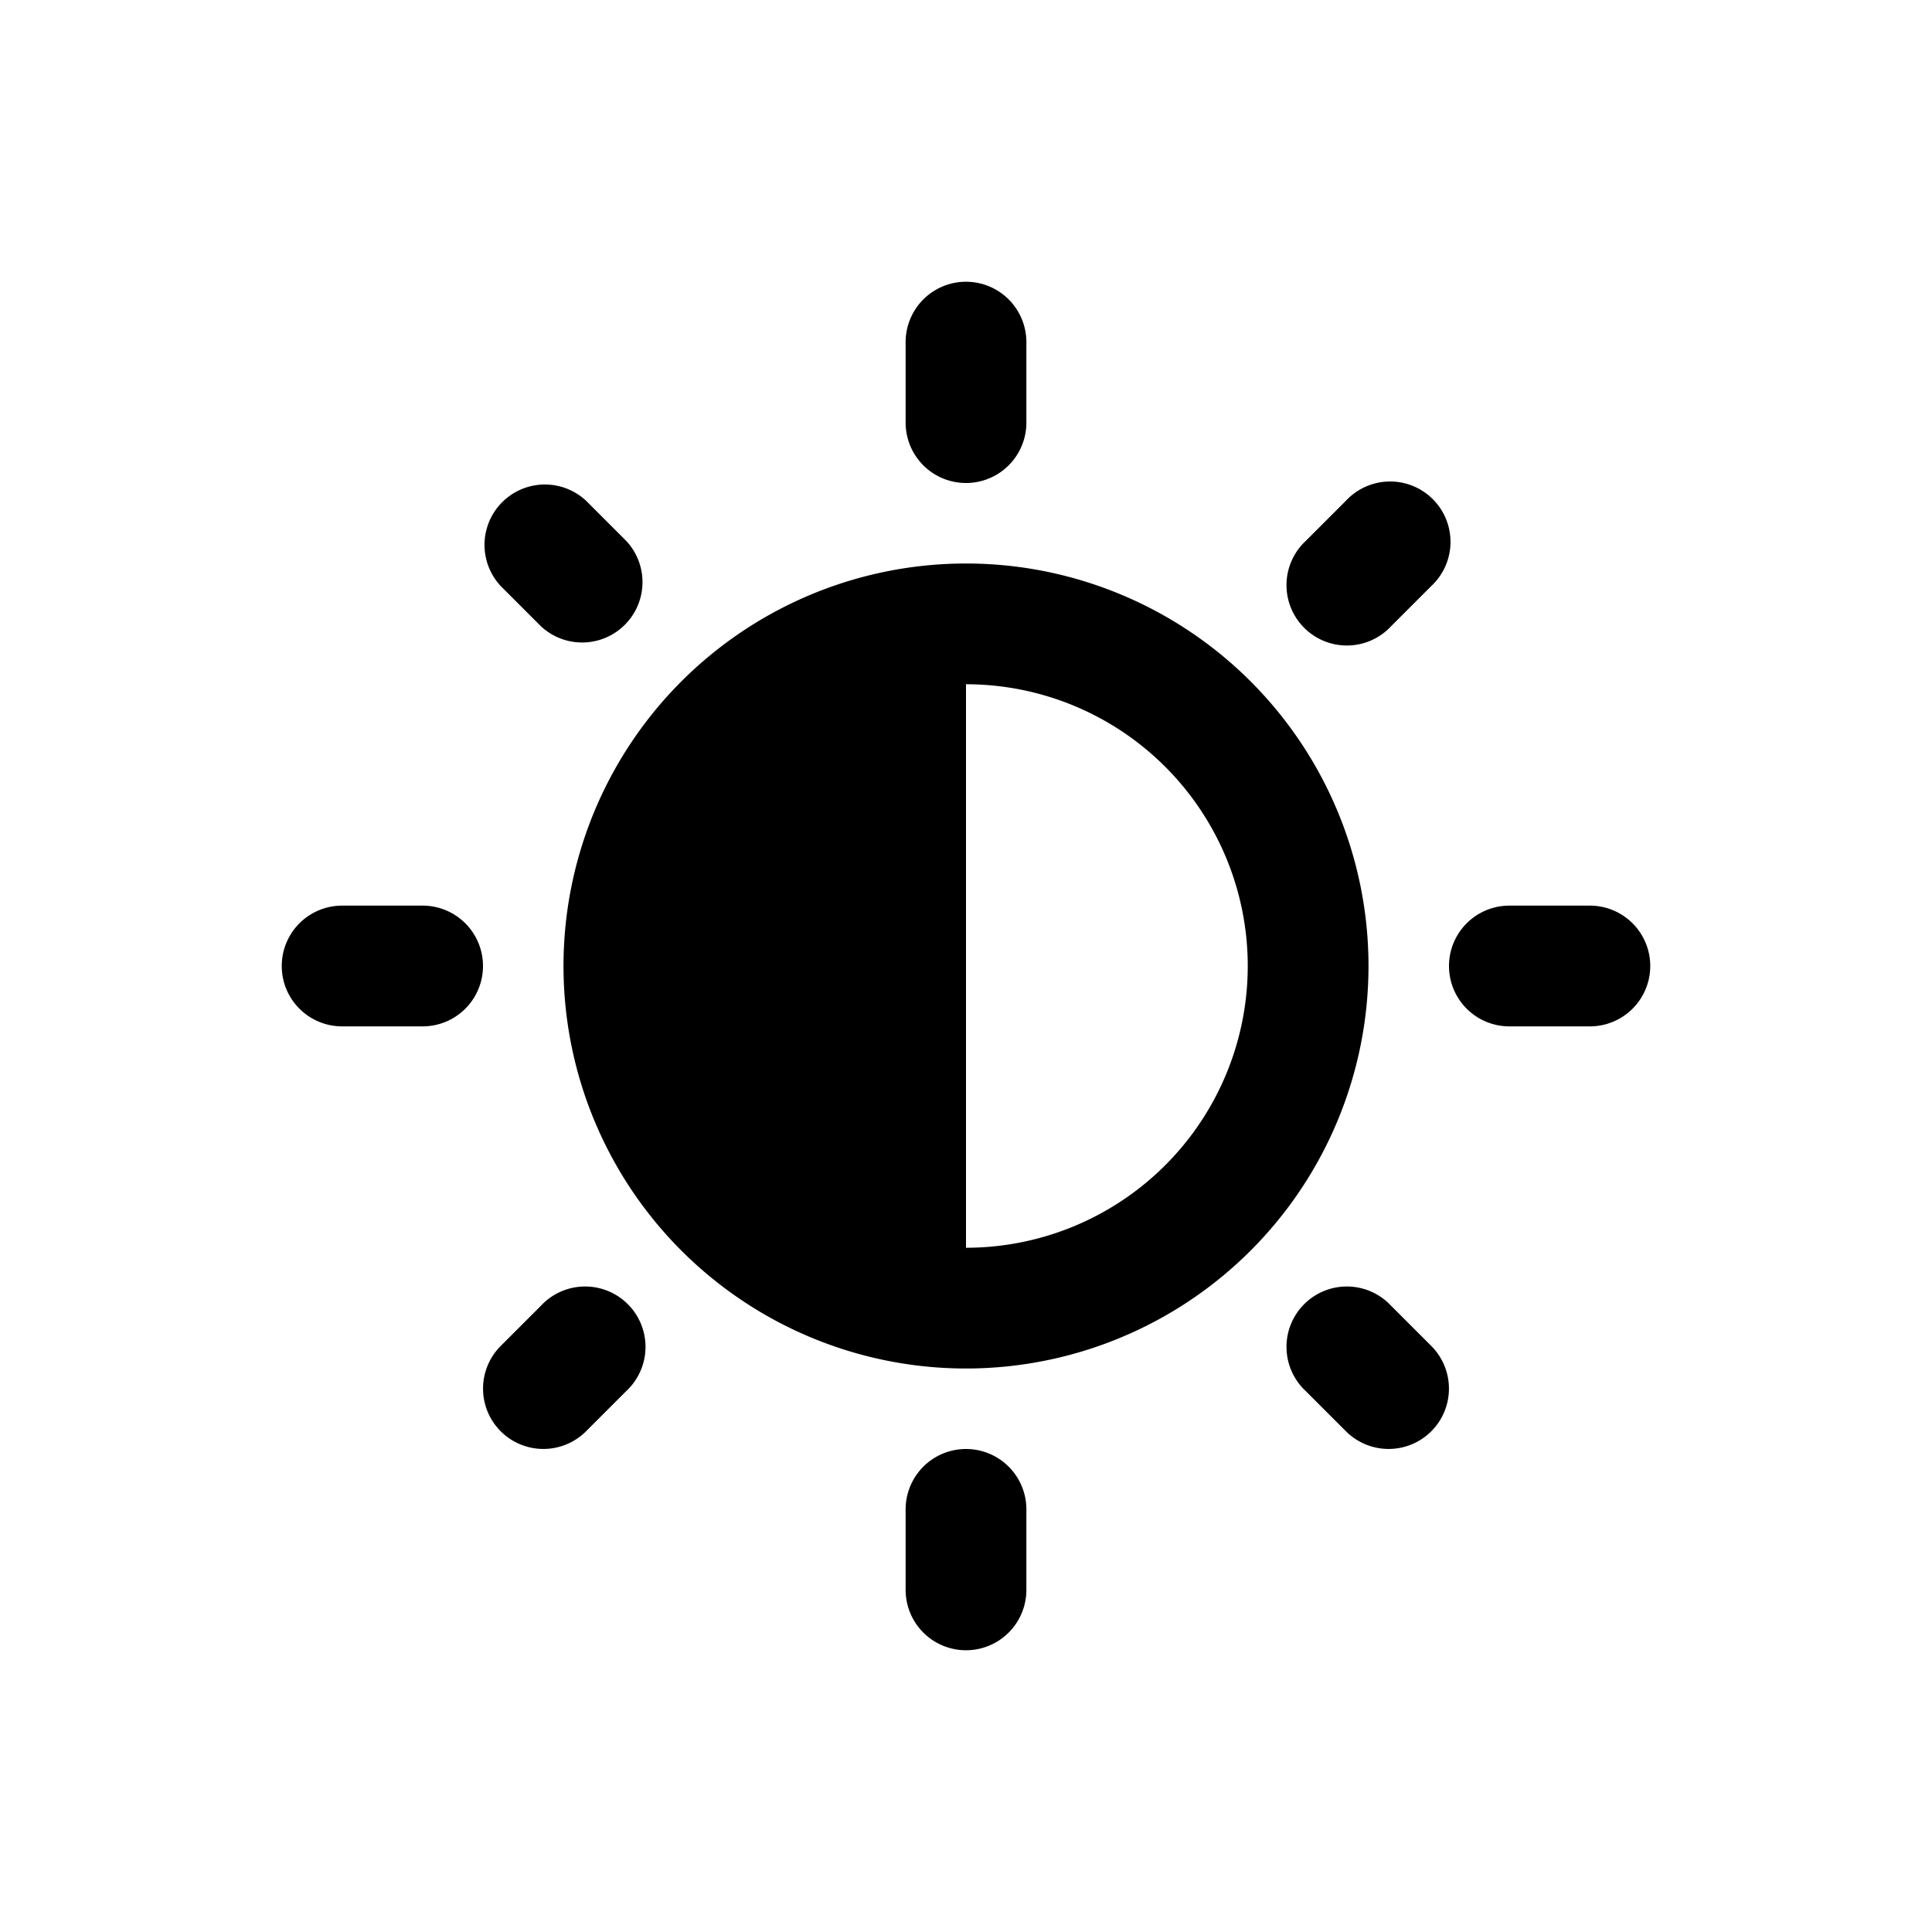 <svg xmlns="http://www.w3.org/2000/svg" width="3em" height="3em" viewBox="0 0 24 24"><path fill="currentColor" d="M12.75 4.25a.75.75 0 0 0-1.5 0v1a.75.75 0 0 0 1.5 0zM17 12a5 5 0 1 1-10 0a5 5 0 0 1 10 0m-1.5 0A3.5 3.5 0 0 0 12 8.5v7a3.5 3.5 0 0 0 3.5-3.5m5 0a.75.75 0 0 1-.75.75h-1a.75.75 0 0 1 0-1.5h1a.75.75 0 0 1 .75.75m-7.75 6.75a.75.75 0 0 0-1.5 0v1a.75.75 0 0 0 1.5 0zM6 12a.75.75 0 0 1-.75.75h-1a.75.75 0 0 1 0-1.5h1A.75.75 0 0 1 6 12m1.28-5.78a.75.75 0 0 0-1.06 1.06l.5.5a.75.75 0 0 0 1.06-1.06zM6.22 17.78a.75.75 0 0 0 1.06 0l.5-.5a.75.75 0 1 0-1.06-1.06l-.5.5a.75.75 0 0 0 0 1.06m10.5-11.56a.75.75 0 1 1 1.06 1.06l-.5.5a.75.75 0 1 1-1.06-1.06zm1.06 11.56a.75.75 0 0 1-1.06 0l-.5-.5a.75.75 0 1 1 1.06-1.06l.5.5a.75.75 0 0 1 0 1.06"/></svg>